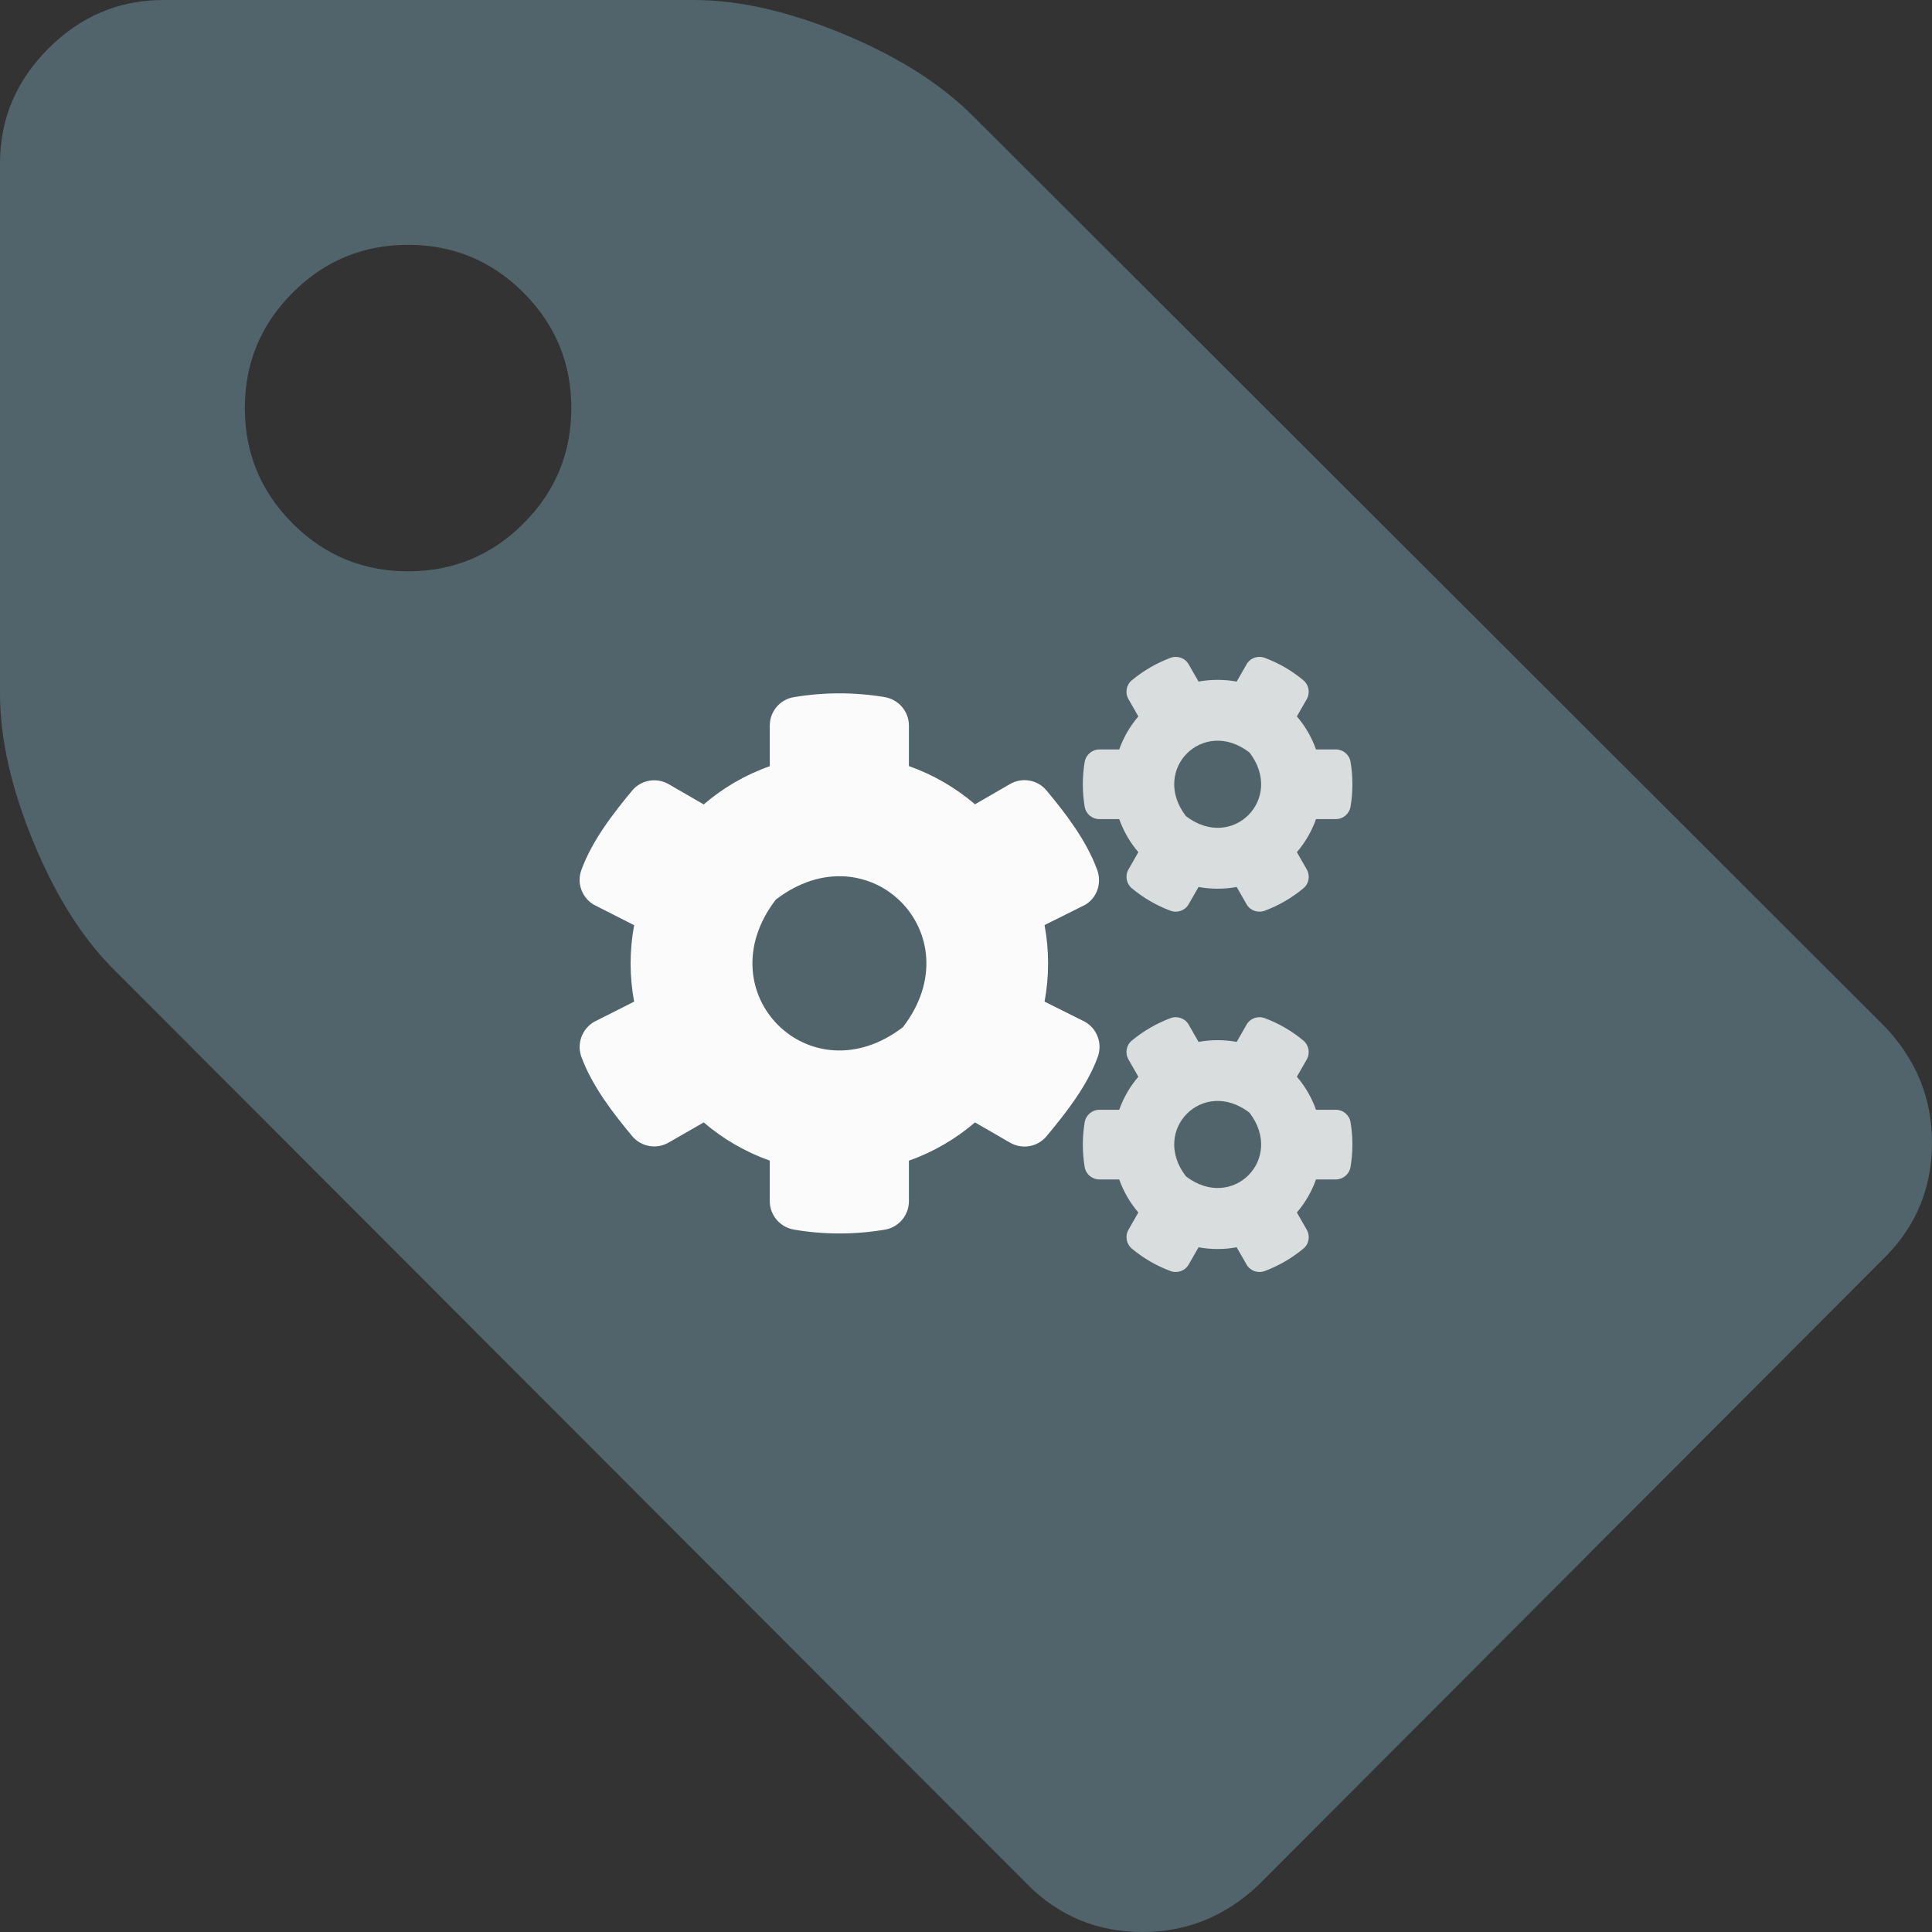 <svg width="150" height="150" viewBox="0 0 150 150" fill="none" xmlns="http://www.w3.org/2000/svg">
<rect x="0" y="0" width="150" height="150" fill="#333333" stroke="none"/>
<path d="M44.356 31.683C44.356 28.185 43.119 25.198 40.644 22.723C38.168 20.247 35.181 19.01 31.683 19.01C28.185 19.01 25.198 20.247 22.723 22.723C20.247 25.198 19.01 28.185 19.01 31.683C19.01 35.181 20.247 38.168 22.723 40.644C25.198 43.119 28.185 44.356 31.683 44.356C35.181 44.356 38.168 43.119 40.644 40.644C43.119 38.168 44.356 35.181 44.356 31.683ZM150 88.713C150 92.211 148.779 95.181 146.337 97.624L97.723 146.337C95.148 148.779 92.145 150 88.713 150C85.215 150 82.244 148.779 79.802 146.337L9.01 75.446C6.502 73.003 4.373 69.67 2.624 65.446C0.875 61.221 0 57.36 0 53.861V12.673C0 9.241 1.254 6.271 3.762 3.762C6.271 1.254 9.241 1.52588e-05 12.673 1.52588e-05H53.861C57.36 1.52588e-05 61.221 0.875 65.445 2.624C69.67 4.373 73.036 6.502 75.544 9.01L146.337 79.703C148.779 82.277 150 85.281 150 88.713Z" fill="#51636B"/>
<path d="M81.1 77.766L84.249 79.338C85.192 79.881 85.604 81.033 85.23 82.062C84.398 84.327 82.763 86.405 81.249 88.221C80.558 89.053 79.361 89.259 78.418 88.716L75.698 87.144C74.203 88.426 72.465 89.447 70.568 90.111V93.256C70.568 94.341 69.792 95.277 68.727 95.465C66.428 95.858 64.017 95.876 61.635 95.465C60.56 95.277 59.766 94.351 59.766 93.256V90.111C57.868 89.437 56.13 88.426 54.635 87.144L51.916 88.707C50.981 89.25 49.776 89.044 49.084 88.211C47.571 86.395 45.973 84.318 45.141 82.062C44.767 81.042 45.178 79.891 46.122 79.338L49.234 77.766C48.87 75.81 48.87 73.798 49.234 71.832L46.122 70.251C45.178 69.708 44.758 68.557 45.141 67.537C45.973 65.272 47.571 63.194 49.084 61.378C49.776 60.545 50.972 60.339 51.916 60.882L54.635 62.455C56.13 61.172 57.868 60.152 59.766 59.488V56.334C59.766 55.257 60.532 54.321 61.597 54.134C63.896 53.741 66.316 53.722 68.699 54.125C69.774 54.312 70.568 55.239 70.568 56.334V59.478C72.465 60.152 74.203 61.163 75.698 62.445L78.418 60.873C79.352 60.33 80.558 60.536 81.249 61.369C82.763 63.184 84.352 65.262 85.183 67.527C85.557 68.547 85.192 69.698 84.249 70.251L81.1 71.823C81.464 73.788 81.464 75.801 81.1 77.766ZM70.11 79.741C75.642 72.534 67.428 64.308 60.233 69.848C54.701 77.055 62.915 85.282 70.11 79.741Z" fill="#FBFBFB"/>
<path opacity="0.8" d="M93.054 68.866L92.288 70.204C92.007 70.7 91.409 70.906 90.877 70.709C89.774 70.298 88.765 69.708 87.877 68.969C87.447 68.613 87.335 67.986 87.615 67.499L88.382 66.161C87.737 65.412 87.232 64.542 86.896 63.596H85.354C84.793 63.596 84.308 63.194 84.214 62.632C84.027 61.509 84.018 60.33 84.214 59.16C84.308 58.599 84.793 58.187 85.354 58.187H86.896C87.232 57.242 87.737 56.371 88.382 55.622L87.615 54.284C87.335 53.797 87.438 53.17 87.877 52.815C88.765 52.075 89.784 51.486 90.877 51.074C91.409 50.877 92.007 51.083 92.288 51.579L93.054 52.917C94.035 52.74 95.035 52.74 96.016 52.917L96.783 51.579C97.063 51.083 97.661 50.877 98.194 51.074C99.296 51.486 100.306 52.075 101.193 52.815C101.623 53.17 101.735 53.797 101.455 54.284L100.689 55.622C101.334 56.371 101.838 57.242 102.175 58.187H103.716C104.277 58.187 104.763 58.589 104.856 59.151C105.043 60.274 105.053 61.453 104.856 62.623C104.763 63.185 104.277 63.596 103.716 63.596H102.175C101.838 64.542 101.334 65.412 100.689 66.161L101.455 67.499C101.735 67.986 101.633 68.613 101.193 68.969C100.306 69.708 99.287 70.298 98.194 70.709C97.661 70.906 97.063 70.7 96.783 70.204L96.016 68.866C95.044 69.043 94.035 69.043 93.054 68.866ZM92.073 63.362C95.671 66.133 99.773 62.024 97.007 58.421C93.409 55.641 89.307 59.759 92.073 63.362ZM93.054 96.84L92.288 98.179C92.007 98.675 91.409 98.881 90.877 98.684C89.774 98.272 88.765 97.683 87.877 96.943C87.447 96.588 87.335 95.961 87.615 95.474L88.382 94.136C87.737 93.387 87.232 92.516 86.896 91.571H85.354C84.793 91.571 84.308 91.169 84.214 90.607C84.027 89.484 84.018 88.305 84.214 87.135C84.308 86.573 84.793 86.162 85.354 86.162H86.896C87.232 85.216 87.737 84.346 88.382 83.597L87.615 82.259C87.335 81.772 87.438 81.145 87.877 80.789C88.765 80.05 89.784 79.46 90.877 79.049C91.409 78.852 92.007 79.058 92.288 79.554L93.054 80.892C94.035 80.715 95.035 80.715 96.016 80.892L96.783 79.554C97.063 79.058 97.661 78.852 98.194 79.049C99.296 79.46 100.306 80.05 101.193 80.789C101.623 81.145 101.735 81.772 101.455 82.259L100.689 83.597C101.334 84.346 101.838 85.216 102.175 86.162H103.716C104.277 86.162 104.763 86.564 104.856 87.126C105.043 88.249 105.053 89.428 104.856 90.598C104.763 91.159 104.277 91.571 103.716 91.571H102.175C101.838 92.516 101.334 93.387 100.689 94.136L101.455 95.474C101.735 95.961 101.633 96.588 101.193 96.943C100.306 97.683 99.287 98.272 98.194 98.684C97.661 98.881 97.063 98.675 96.783 98.179L96.016 96.84C95.044 97.018 94.035 97.018 93.054 96.84ZM92.073 91.328C95.671 94.098 99.773 89.99 97.007 86.386C93.409 83.616 89.307 87.725 92.073 91.328Z" fill="#FBFBFB"/>
</svg>
